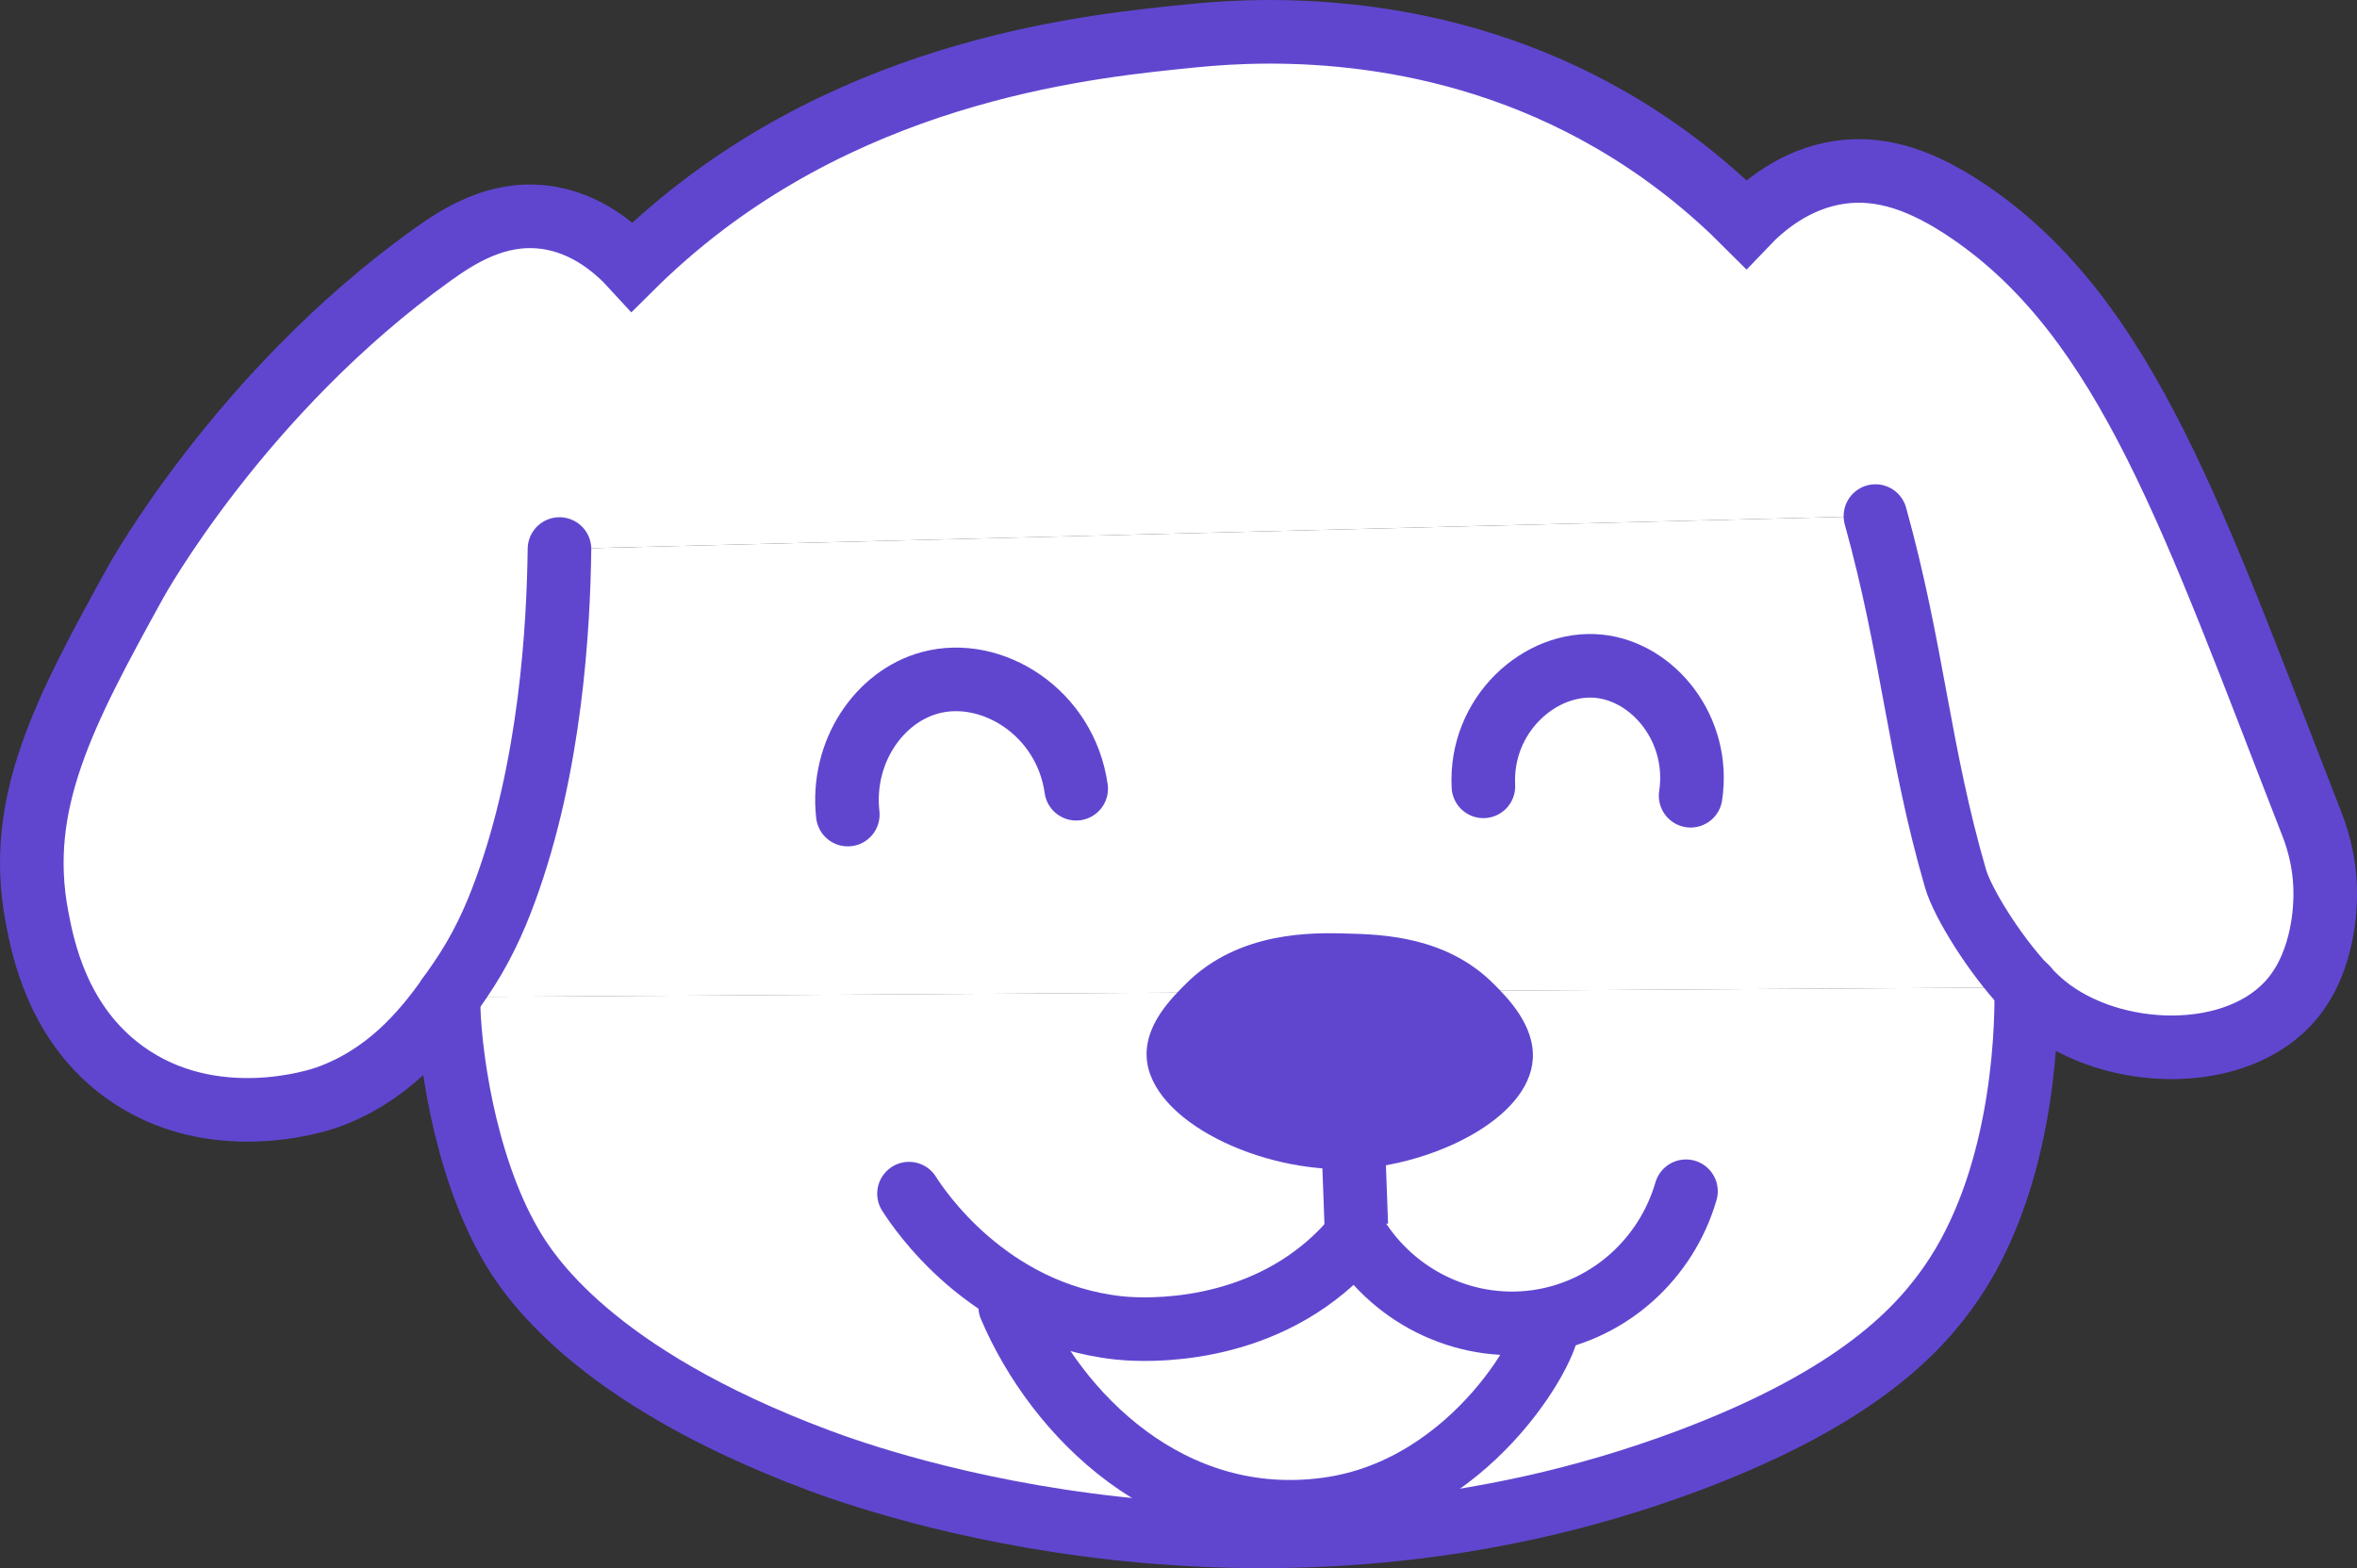 <?xml version="1.0" encoding="UTF-8"?>
<svg id="_레이어_2" data-name="레이어 2" xmlns="http://www.w3.org/2000/svg" viewBox="0 0 355.44 236.46">
  <rect x="0" y="0" width="355.44" height="236.46" fill="#333333" stroke="none"/>
  <defs>
    <style>
      .cls-1 {
        fill: #fff;
      }

      .cls-2 {
        stroke-linecap: round;
      }

      .cls-2, .cls-3 {
        fill: none;
        stroke: #6046cf;
        stroke-miterlimit: 10;
        stroke-width: 9.59px;
      }

      .cls-4 {
        fill: #6046cf;
      }
    </style>
  </defs>
  <g id="_레이어_3" data-name="레이어 3">
    <g>
      <g>
        <g>
          <path class="cls-1" d="M348.51,123.96c.6,1.53,2.18,5.59,2.13,11.01-.01,1.47-.1,9.76-4.97,15.61-8.24,9.93-27.18,9.3-37.28,1.07-.93-.76-1.89-1.67-2.83-2.67v-.1h-.09c-4.84-5.16-9.53-12.82-10.57-16.4-5.58-19.21-6.45-34.42-12.08-54.67l-198.46,4.97c-.15,11.8-1.32,32.8-8.17,51.48-1.68,4.6-3.69,8.97-6.81,13.54-.54,.8-1.13,1.65-1.77,2.55h-.01c-3.79,5.34-9.3,11.95-18.39,15.16-1.08,.38-17.22,5.79-30.54-3.9-9.93-7.23-12.2-18.46-13.13-23.43-3.21-17.11,4.1-30.82,14.91-50.42,0,0,15.81-28.65,44.73-49.35,4.02-2.88,9.69-6.47,16.69-5.68,6.64,.73,11.3,5.08,13.48,7.46,1.11-1.1,2.81-2.74,4.97-4.62C129.64,9.99,165.48,6.85,179.88,5.39c11.88-1.2,37.63-2.02,63.19,12.78,8.47,4.91,15.12,10.49,20.24,15.62,2.48-2.6,7.33-6.84,14.2-7.82,6.38-.89,12.57,1.29,19.53,6.04,23.75,16.2,33.81,46.68,51.48,91.95Z"/>
          <path class="cls-1" d="M305.56,148.98c.12,8.31-.92,29.47-11.36,44.57-4.67,6.73-13.8,17-39.41,26.63-64.17,24.12-122.65,3.25-131.36,0-34.33-12.83-43.91-28.14-46.51-32.67-7.03-12.24-9.3-29.43-9.3-37.16h0s.01-.01,.01-.01l237.85-1.46s.05,.06,.09,.1Z"/>
          <path class="cls-1" d="M305.56,148.89v.1s-.05-.06-.09-.1h.09Z"/>
          <path class="cls-1" d="M305.47,148.89l-237.85,1.46c.64-.89,1.22-1.75,1.77-2.55,3.12-4.57,5.12-8.94,6.81-13.54,6.85-18.67,8.02-39.67,8.17-51.48l198.46-4.97c5.62,20.25,6.5,35.46,12.08,54.67,1.03,3.58,5.73,11.25,10.57,16.4Z"/>
        </g>
        <g>
          <path class="cls-2" d="M305.47,148.89c-4.84-5.16-9.53-12.82-10.57-16.4-5.58-19.21-6.45-34.42-12.08-54.67"/>
          <path class="cls-2" d="M67.62,150.36c-3.79,5.33-9.3,11.94-18.39,15.15-1.08,.38-17.22,5.79-30.54-3.9-9.93-7.23-12.2-18.46-13.13-23.43-3.21-17.11,4.1-30.82,14.91-50.42,0,0,15.81-28.65,44.73-49.35,4.02-2.88,9.69-6.47,16.69-5.68,6.64,.73,11.3,5.08,13.48,7.46,1.11-1.1,2.81-2.74,4.97-4.62C129.64,9.99,165.48,6.85,179.88,5.39c11.88-1.2,37.63-2.02,63.19,12.78,8.47,4.91,15.12,10.49,20.24,15.62,2.48-2.6,7.33-6.84,14.2-7.82,6.38-.89,12.57,1.29,19.53,6.04,23.75,16.2,33.81,46.68,51.48,91.95,.6,1.53,2.18,5.59,2.13,11.01-.01,1.47-.1,9.76-4.97,15.61-8.24,9.93-27.18,9.3-37.28,1.07-.93-.76-1.89-1.67-2.83-2.67"/>
          <path class="cls-2" d="M84.37,82.79c-.15,11.8-1.32,32.8-8.17,51.48-1.68,4.6-3.69,8.97-6.81,13.54-.54,.8-1.13,1.65-1.77,2.55"/>
          <path class="cls-2" d="M67.62,150.35h0c0,7.74,2.27,24.93,9.3,37.17,2.6,4.53,12.18,19.83,46.51,32.67,8.71,3.25,67.19,24.12,131.36,0,25.6-9.63,34.74-19.9,39.41-26.63,10.45-15.1,11.48-36.27,11.36-44.57v-.1"/>
        </g>
      </g>
      <path class="cls-2" d="M127.85,122.83c-1.05-9.39,4.69-17.81,12.43-19.88,9.29-2.49,20.38,4.45,22.01,15.98"/>
      <path class="cls-2" d="M223.7,118.57c-.56-10.82,8.59-18.99,17.4-18.11,8.26,.83,15.37,9.54,13.85,19.53"/>
      <path class="cls-2" d="M137.08,179.99c1.34,2.12,11.79,18.06,31.6,20.24,1.87,.21,18.02,1.73,30.89-8.88,2.22-1.83,3.86-3.63,4.97-4.97,5.95,9.61,17.1,14.67,28.05,12.78,10.27-1.77,18.7-9.38,21.66-19.53"/>
      <path class="cls-2" d="M152.34,197.03c6.92,16.27,24.2,33.83,47.93,30.53,22.61-3.14,34.44-26.52,33.02-28.21"/>
      <path class="cls-4" d="M204.16,176.26c-14.04,.69-30.66-7.24-31.24-16.8-.3-4.91,3.7-8.91,5.92-11.12,8.02-8.02,19.25-7.71,24.38-7.57,5.18,.14,14.85,.41,22.01,7.57,2.05,2.05,6.25,6.25,5.92,11.36-.59,9.07-15.16,15.99-26.98,16.57Z"/>
      <line class="cls-3" x1="204.53" y1="184.69" x2="204.16" y2="174.58"/>
    </g>
  </g>
</svg>